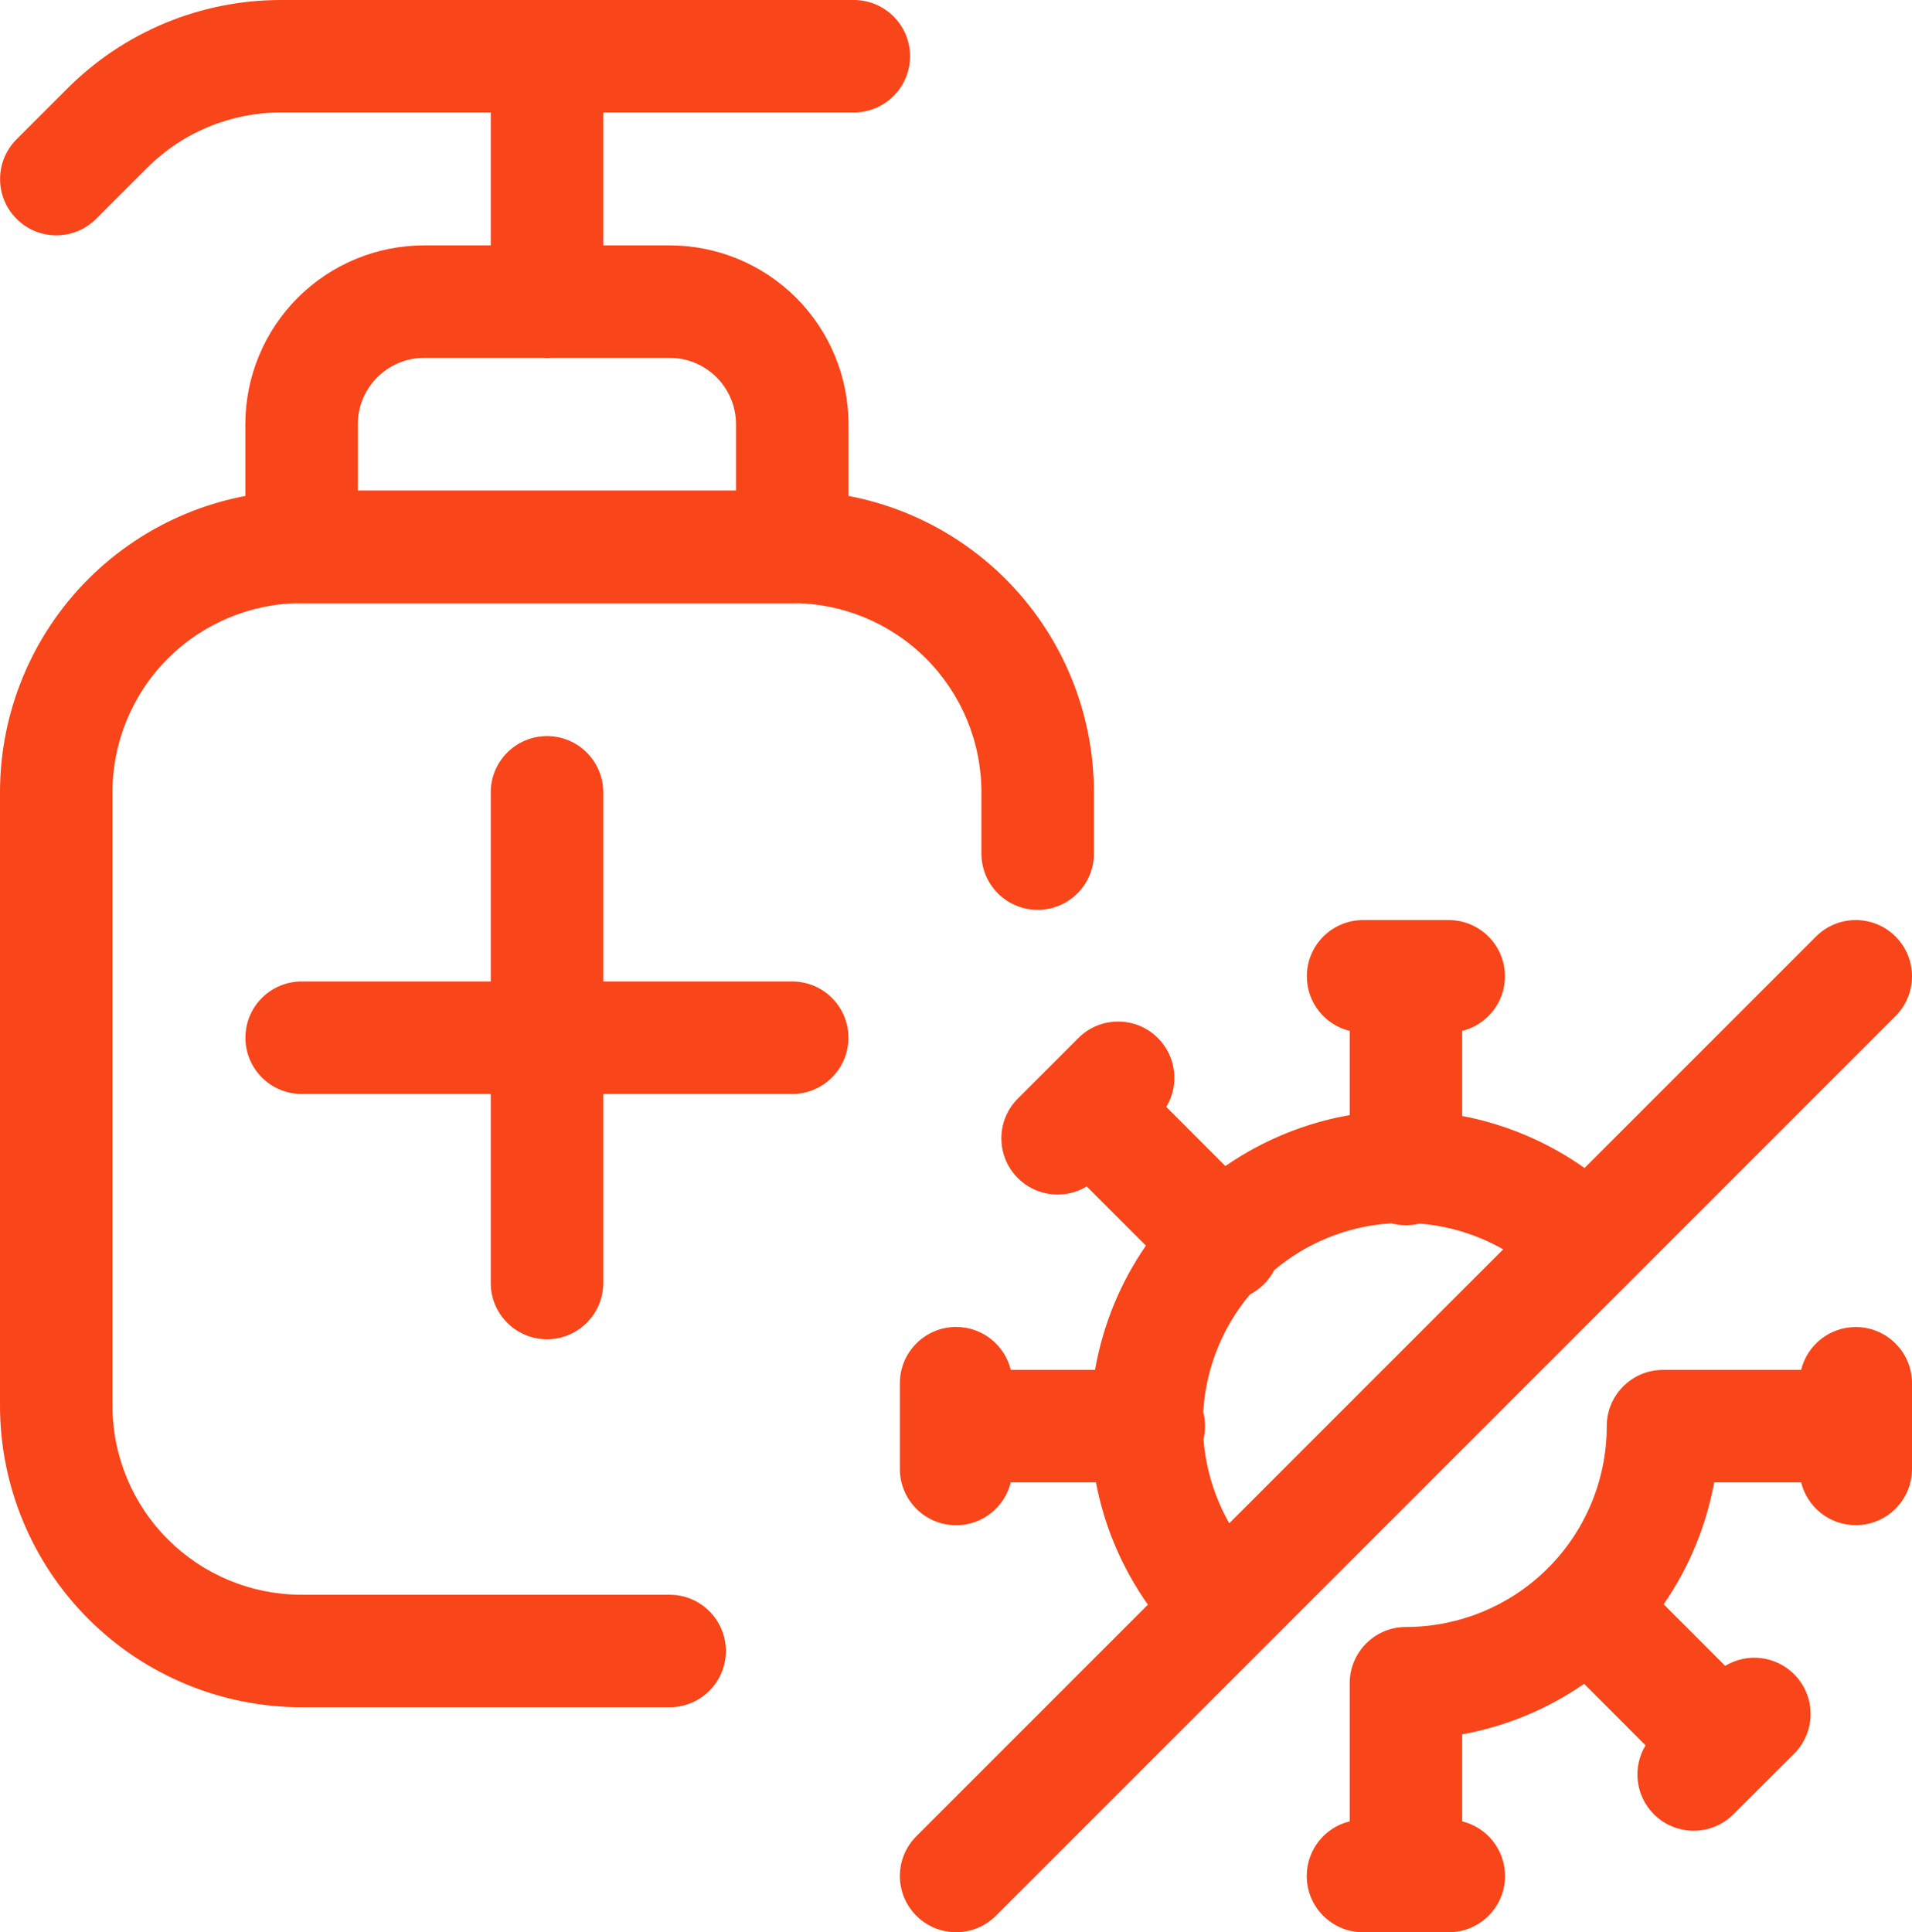 <svg width="95" height="96" viewBox="0 0 95 96" fill="none" xmlns="http://www.w3.org/2000/svg">
<path fill-rule="evenodd" clip-rule="evenodd" d="M13.941 0L42.422 1.06587e-06C43.966 1.06587e-06 45.217 1.251 45.217 2.794C45.217 4.337 43.966 5.588 42.422 5.588H13.942C12.708 5.589 11.486 5.834 10.347 6.307C9.207 6.781 8.171 7.474 7.3 8.348L4.774 10.873C3.683 11.965 1.914 11.965 0.822 10.873C-0.269 9.782 -0.269 8.013 0.822 6.922L3.344 4.401C3.343 4.401 3.344 4.4 3.344 4.401C4.734 3.008 6.386 1.901 8.203 1.146C10.021 0.391 11.972 0.002 13.941 0ZM14.985 29.966C12.493 29.966 10.103 30.956 8.34 32.718C6.578 34.48 5.588 36.87 5.588 39.363V69.836C5.588 72.328 6.578 74.718 8.34 76.48C10.103 78.242 12.493 79.232 14.985 79.232H33.271C34.814 79.232 36.065 80.483 36.065 82.026C36.065 83.57 34.814 84.821 33.271 84.821H14.985C11.011 84.821 7.199 83.242 4.389 80.432C1.579 77.621 0 73.81 0 69.836V39.363C0 35.388 1.579 31.577 4.389 28.767C7.199 25.956 11.011 24.378 14.985 24.378H39.367C43.341 24.378 47.152 25.956 49.963 28.767C52.773 31.577 54.352 35.388 54.352 39.363V42.41C54.352 43.953 53.101 45.204 51.557 45.204C50.014 45.204 48.763 43.953 48.763 42.41V39.363C48.763 36.87 47.773 34.48 46.011 32.718C44.249 30.956 41.859 29.966 39.367 29.966H14.985ZM64.933 48.506C64.933 46.963 66.183 45.712 67.727 45.712H71.981C73.524 45.712 74.775 46.963 74.775 48.506C74.775 49.818 73.87 50.92 72.65 51.219V55.445C73.742 55.653 74.812 55.978 75.839 56.416C76.86 56.85 77.829 57.392 78.73 58.03L90.23 46.53C91.321 45.439 93.091 45.439 94.182 46.53C95.273 47.621 95.273 49.39 94.182 50.481L80.954 63.709C80.917 63.75 80.879 63.789 80.839 63.828C80.817 63.849 80.795 63.87 80.773 63.89L49.482 95.181C48.391 96.272 46.621 96.272 45.53 95.181C44.439 94.09 44.439 92.321 45.53 91.23L57.035 79.725C56.397 78.822 55.855 77.851 55.42 76.829C54.984 75.804 54.661 74.738 54.454 73.65H50.221C49.922 74.872 48.82 75.779 47.506 75.779C45.963 75.779 44.712 74.528 44.712 72.985V68.722C44.712 67.179 45.963 65.928 47.506 65.928C48.822 65.928 49.925 66.837 50.222 68.061H54.409C54.602 66.955 54.914 65.871 55.342 64.826C55.767 63.79 56.302 62.804 56.936 61.887L53.996 58.947C52.921 59.598 51.502 59.46 50.573 58.532C49.482 57.44 49.482 55.671 50.573 54.58L52.074 53.079C52.073 53.08 52.075 53.078 52.074 53.079C52.075 53.078 52.079 53.075 52.08 53.074L53.58 51.573C54.672 50.482 56.441 50.482 57.532 51.573C58.46 52.501 58.599 53.921 57.947 54.995L60.885 57.934C61.805 57.298 62.792 56.761 63.831 56.335C64.874 55.907 65.957 55.595 67.062 55.402V51.22C65.84 50.922 64.933 49.82 64.933 48.506ZM69.126 60.778C68.037 60.844 66.965 61.09 65.952 61.505C64.993 61.899 64.103 62.438 63.312 63.104C63.183 63.355 63.013 63.591 62.802 63.802C62.592 64.012 62.357 64.181 62.107 64.311C61.444 65.1 60.905 65.989 60.513 66.946C60.094 67.968 59.848 69.049 59.784 70.148C59.843 70.374 59.874 70.611 59.874 70.856C59.874 71.081 59.847 71.301 59.797 71.511C59.881 72.588 60.139 73.645 60.563 74.642C60.715 74.999 60.887 75.346 61.078 75.682L74.688 62.072C74.353 61.881 74.006 61.709 73.649 61.557C72.658 61.135 71.606 60.876 70.536 60.791C70.318 60.845 70.09 60.874 69.856 60.874C69.603 60.874 69.359 60.84 69.126 60.778ZM89.491 68.061C89.79 66.839 90.892 65.932 92.206 65.932C93.749 65.932 95 67.183 95 68.726V72.981C95 74.524 93.749 75.775 92.206 75.775C90.893 75.775 89.792 74.87 89.492 73.65H85.169C84.773 75.824 83.917 77.889 82.661 79.707L85.717 82.766C86.793 82.112 88.216 82.251 89.145 83.182C90.235 84.275 90.233 86.044 89.14 87.134L86.125 90.141C85.032 91.231 83.263 91.228 82.173 90.136C81.247 89.207 81.11 87.788 81.761 86.714L78.71 83.659C76.891 84.916 74.825 85.772 72.65 86.169V90.491C73.872 90.789 74.779 91.891 74.779 93.206C74.779 94.749 73.528 96 71.985 96H67.723C66.179 96 64.928 94.749 64.928 93.206C64.928 91.89 65.838 90.787 67.062 90.49V83.628C67.062 82.084 68.313 80.834 69.856 80.834C72.451 80.834 74.943 79.822 76.803 78.018C76.838 77.979 76.874 77.941 76.911 77.904C76.947 77.868 76.984 77.833 77.021 77.799C78.824 75.94 79.834 73.45 79.834 70.856C79.834 69.312 81.085 68.061 82.628 68.061H89.491Z" fill="#F84519"/>
<path fill-rule="evenodd" clip-rule="evenodd" d="M27.178 0.008C28.722 0.008 29.973 1.259 29.973 2.802V12.191H33.27C35.627 12.191 37.889 13.127 39.556 14.794C41.223 16.461 42.159 18.722 42.159 21.08V27.175C42.159 28.719 40.908 29.97 39.365 29.97H14.984C13.44 29.97 12.19 28.719 12.19 27.175V21.08C12.19 18.722 13.126 16.461 14.793 14.794C16.46 13.127 18.721 12.191 21.079 12.191H24.384V2.802C24.384 1.259 25.635 0.008 27.178 0.008ZM26.964 17.779H21.079C20.203 17.779 19.364 18.127 18.745 18.746C18.125 19.365 17.778 20.204 17.778 21.08V24.381H36.571V21.08C36.571 20.204 36.223 19.365 35.604 18.746C34.985 18.127 34.145 17.779 33.27 17.779H27.393C27.322 17.784 27.251 17.787 27.178 17.787C27.106 17.787 27.035 17.784 26.964 17.779ZM27.178 36.572C28.722 36.572 29.973 37.823 29.973 39.366V48.763H39.361C40.904 48.763 42.155 50.014 42.155 51.557C42.155 53.1 40.904 54.351 39.361 54.351H29.973V63.744C29.973 65.287 28.722 66.538 27.178 66.538C25.635 66.538 24.384 65.287 24.384 63.744V54.351H14.988C13.444 54.351 12.194 53.1 12.194 51.557C12.194 50.014 13.444 48.763 14.988 48.763H24.384V39.366C24.384 37.823 25.635 36.572 27.178 36.572Z" fill="#F84519"/>
</svg>
